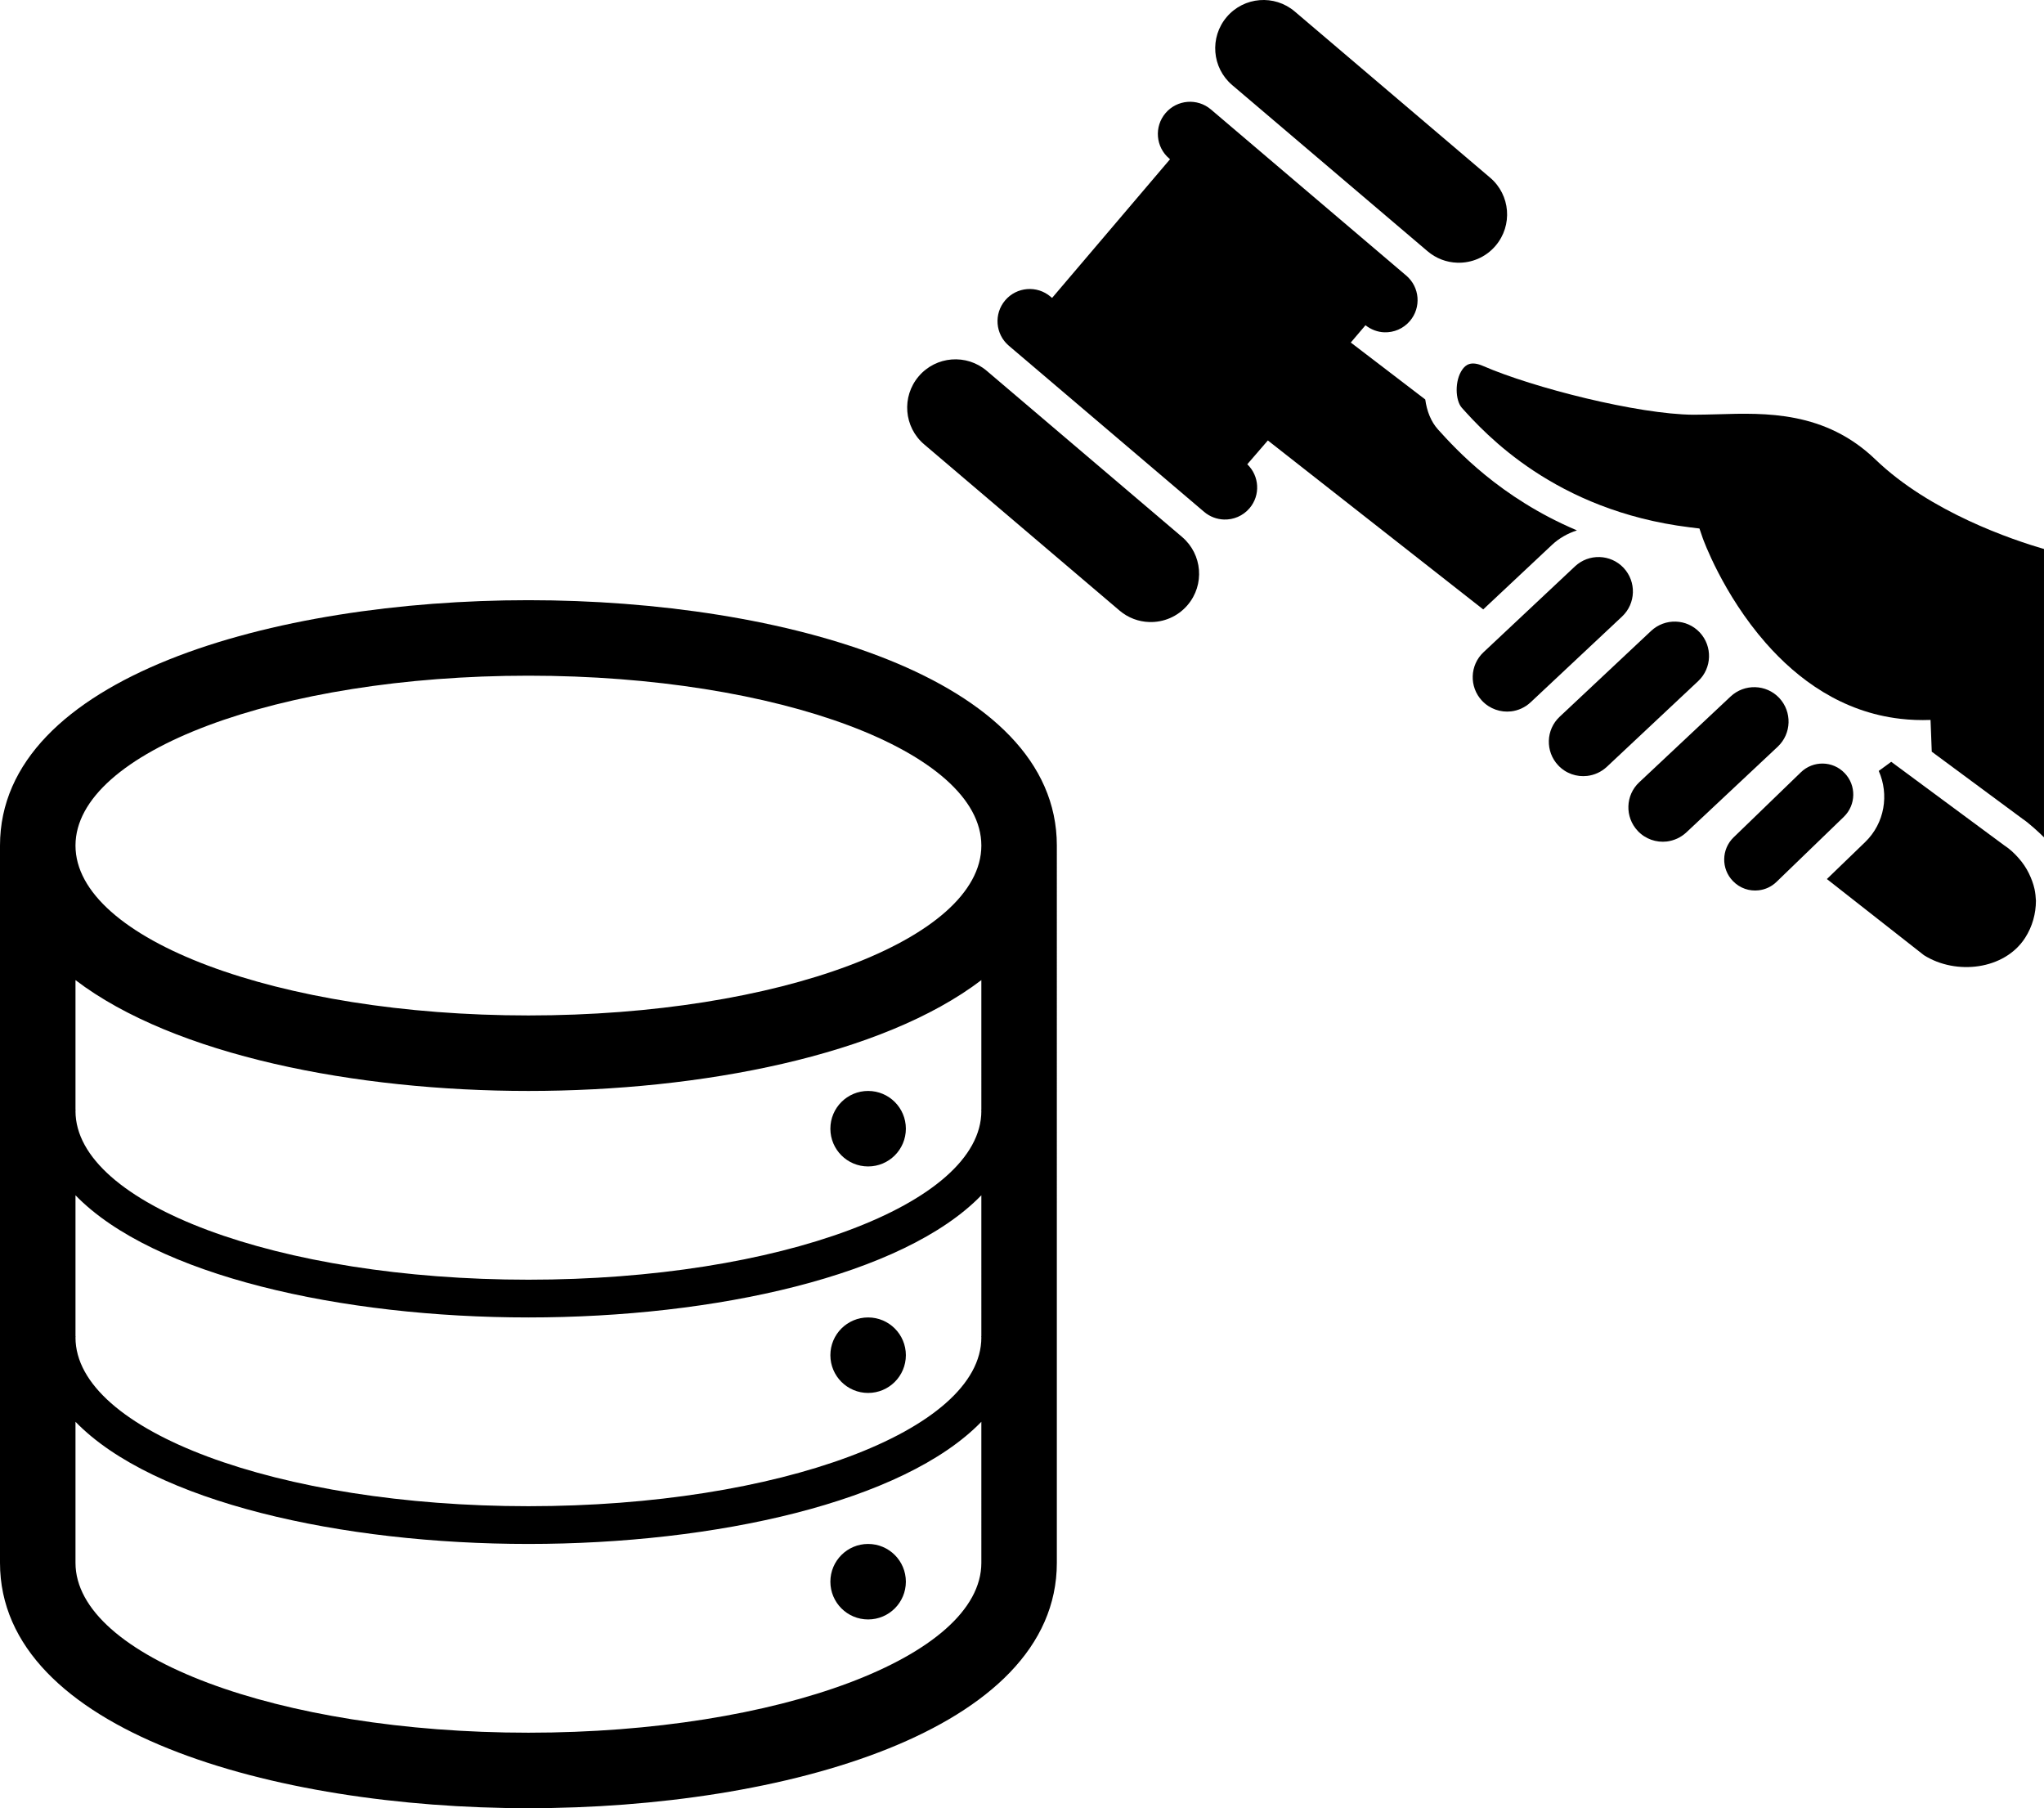 <?xml version="1.0" encoding="UTF-8" standalone="no"?>
<!-- Created with Inkscape (http://www.inkscape.org/) -->

<svg
   xmlns:dc="http://purl.org/dc/elements/1.1/"
   xmlns:cc="http://creativecommons.org/ns#"
   xmlns:rdf="http://www.w3.org/1999/02/22-rdf-syntax-ns#"
   xmlns:svg="http://www.w3.org/2000/svg"
   xmlns="http://www.w3.org/2000/svg"
   xmlns:sodipodi="http://sodipodi.sourceforge.net/DTD/sodipodi-0.dtd"
   xmlns:inkscape="http://www.inkscape.org/namespaces/inkscape"
   width="710.607"
   height="628.525"
   id="svg2"
   version="1.1"
   inkscape:version="0.48.4 r9939"
   sodipodi:docname="New document 1">
  <defs
     id="defs4" />
  <sodipodi:namedview
     id="base"
     pagecolor="#ffffff"
     bordercolor="#666666"
     borderopacity="1.0"
     inkscape:pageopacity="0.0"
     inkscape:pageshadow="2"
     inkscape:zoom="0.7"
     inkscape:cx="90.429707"
     inkscape:cy="632.90944"
     inkscape:document-units="px"
     inkscape:current-layer="layer1"
     showgrid="false"
     fit-margin-top="0"
     fit-margin-left="0"
     fit-margin-right="0"
     fit-margin-bottom="0"
     inkscape:window-width="1347"
     inkscape:window-height="1200"
     inkscape:window-x="455"
     inkscape:window-y="80"
     inkscape:window-maximized="0" />
  <g
     inkscape:label="Layer 1"
     inkscape:groupmode="layer"
     id="layer1"
     transform="translate(-21.623,-400.934)">
    <g
       transform="matrix(13.122,0,0,13.122,-4.621,609.56)"
       id="data">
      <path
         style="fill:#000000"
         inkscape:connector-curvature="0"
         d="M 16,0 C 9.256,0 2,2.033 2,6.5 v 19 c 0,4.465 7.256,6.5 14,6.5 6.743,0 14,-2.035 14,-6.5 V 6.5 C 30,2.033 22.742,0 16,0 z M 28,25.5 C 28,27.984 22.627,30 16,30 9.372,30 4,27.984 4,25.5 V 21.764 C 6.066,23.893 11.05,25 16,25 c 4.95,0 9.934,-1.107 12,-3.236 V 25.5 z m 0,-6 H 27.996 C 27.996,19.51 28,19.521 28,19.531 28,22 22.627,24 16,24 9.373,24 4,22 4,19.531 4,19.521 4.004,19.51 4.004,19.5 H 4 V 15.764 C 6.066,17.893 11.05,19 16,19 c 4.95,0 9.934,-1.107 12,-3.236 V 19.5 z m 0,-6 H 27.996 C 27.996,13.51 28,13.521 28,13.531 28,16 22.627,18 16,18 9.373,18 4,16 4,13.531 4,13.521 4.004,13.51 4.004,13.5 H 4 V 10.064 C 6.621,12.061 11.425,13 16,13 c 4.575,0 9.379,-0.939 12,-2.936 V 13.5 z M 16,11 C 9.372,11 4,8.984 4,6.5 4,4.014 9.372,2 16,2 22.627,2 28,4.014 28,6.5 28,8.984 22.627,11 16,11 z"
         id="path3161" />
      <circle
         d="m 26,26 c 0,0.552 -0.448,1 -1,1 -0.552,0 -1,-0.448 -1,-1 0,-0.552 0.448,-1 1,-1 0.552,0 1,0.448 1,1 z"
         style="fill:#000000"
         sodipodi:ry="1"
         sodipodi:rx="1"
         sodipodi:cy="26"
         sodipodi:cx="25"
         cx="25"
         cy="26"
         r="1"
         id="circle3163" />
      <circle
         d="m 26,20 c 0,0.552 -0.448,1 -1,1 -0.552,0 -1,-0.448 -1,-1 0,-0.552 0.448,-1 1,-1 0.552,0 1,0.448 1,1 z"
         style="fill:#000000"
         sodipodi:ry="1"
         sodipodi:rx="1"
         sodipodi:cy="20"
         sodipodi:cx="25"
         cx="25"
         cy="20"
         r="1"
         id="circle3165" />
      <circle
         d="m 26,14 c 0,0.552 -0.448,1 -1,1 -0.552,0 -1,-0.448 -1,-1 0,-0.552 0.448,-1 1,-1 0.552,0 1,0.448 1,1 z"
         style="fill:#000000"
         sodipodi:ry="1"
         sodipodi:rx="1"
         sodipodi:cy="14"
         sodipodi:cx="25"
         cx="25"
         cy="14"
         r="1"
         id="circle3167" />
    </g>
    <g
       transform="matrix(4.057,0,0,4.057,337.01,400.932)"
       id="g3553">
      <path
         inkscape:connector-curvature="0"
         d="m 58.278,66.48 c -0.898,0.106 -1.828,-0.199 -2.496,-0.91 -1.11,-1.187 -1.057,-3.051 0.131,-4.161 l 7.834,-7.351 c 1.189,-1.113 3.053,-1.058 4.167,0.125 1.112,1.189 1.056,3.058 -0.132,4.174 l -7.834,7.35 c -0.479,0.443 -1.069,0.702 -1.67,0.773 z"
         id="path3555" />
    </g>
    <g
       transform="matrix(4.057,0,0,4.057,337.01,400.932)"
       id="g3557">
      <path
         inkscape:connector-curvature="0"
         d="m 51.757,60.95 c -0.898,0.104 -1.832,-0.202 -2.499,-0.912 -1.111,-1.183 -1.055,-3.049 0.134,-4.16 l 7.834,-7.353 c 1.188,-1.112 3.049,-1.056 4.166,0.129 1.111,1.189 1.055,3.054 -0.131,4.169 l -7.839,7.351 c -0.476,0.445 -1.066,0.705 -1.665,0.776 z"
         id="path3559" />
    </g>
    <g
       transform="matrix(4.057,0,0,4.057,337.01,400.932)"
       id="g3561">
      <path
         inkscape:connector-curvature="0"
         d="m 72.97,76.281 c -0.794,0.095 -1.615,-0.172 -2.213,-0.795 -1.018,-1.051 -0.988,-2.729 0.064,-3.744 l 5.764,-5.574 c 1.055,-1.02 2.73,-0.991 3.744,0.066 1.018,1.054 0.986,2.73 -0.064,3.75 l -5.769,5.574 c -0.431,0.419 -0.97,0.659 -1.526,0.723 z"
         id="path3563" />
    </g>
    <g
       transform="matrix(4.057,0,0,4.057,337.01,400.932)"
       id="g3565">
      <path
         inkscape:connector-curvature="0"
         d="m 65.094,72.1 c -0.895,0.104 -1.827,-0.201 -2.493,-0.91 -1.113,-1.188 -1.059,-3.054 0.129,-4.164 l 7.834,-7.353 c 1.188,-1.108 3.049,-1.056 4.166,0.128 1.112,1.193 1.057,3.055 -0.129,4.174 l -7.838,7.35 c -0.478,0.445 -1.069,0.7 -1.669,0.775 z"
         id="path3567" />
    </g>
    <path
       inkscape:connector-curvature="0"
       d="M 432.592,587.593 364.671,529.836 c -7.059,-6.009 -17.653,-5.149 -23.657,1.907 -6.017,7.068 -5.157,17.661 1.907,23.665 l 67.909,57.754 c 3.01,2.56 6.658,3.875 10.321,3.988 4.934,0.162 9.895,-1.846 13.348,-5.903 6.005,-7.047 5.153,-17.645 -1.907,-23.653 z"
       id="path3569" />
    <path
       inkscape:connector-curvature="0"
       d="m 569.85,585.297 c -26.81,-11.372 -42.105,-28.226 -48.3,-35.082 -2.442,-2.698 -3.891,-6.422 -4.426,-10.419 l -25.893,-19.799 5.108,-6.009 c 1.952,1.53 4.236,2.377 6.548,2.455 3.29,0.114 6.601,-1.229 8.901,-3.935 4.004,-4.71 3.436,-11.77 -1.274,-15.778 l -67.913,-57.754 c -4.714,-4.004 -11.774,-3.428 -15.774,1.27 -4.013,4.718 -3.432,11.778 1.27,15.782 l 0.296,0.252 -41.01,48.219 -0.531,-0.45 c -4.714,-4 -11.774,-3.42 -15.774,1.278 -4.004,4.714 -3.432,11.774 1.27,15.778 l 67.909,57.762 c 2.012,1.7 4.443,2.572 6.881,2.653 3.29,0.11 6.593,-1.229 8.901,-3.935 3.846,-4.524 3.432,-11.206 -0.791,-15.271 l 7.149,-8.277 74.871,58.731 23.913,-22.436 c 2.499,-2.345 5.477,-3.996 8.67,-5.035 z"
       id="path3575" />
    <path
       inkscape:connector-curvature="0"
       d="m 517.918,488.258 c 3.01,2.56 6.658,3.879 10.317,3.992 4.934,0.166 9.899,-1.842 13.344,-5.903 6.001,-7.068 5.157,-17.657 -1.915,-23.661 l -67.905,-57.75 c -7.059,-6.009 -17.657,-5.153 -23.661,1.903 -6.009,7.072 -5.153,17.665 1.907,23.674 l 67.913,57.746 z"
       id="path3577" />
    <path
       inkscape:connector-curvature="0"
       d="m 673.665,560.686 c -17.551,-16.882 -38.186,-16.253 -54.788,-15.75 -3.035,0.085 -5.94,0.146 -8.573,0.158 -19.231,-0.142 -55.697,-9.38 -73.061,-16.939 -4.288,-1.874 -6.098,-0.349 -7.197,1.181 -2.799,3.907 -2.483,10.845 -0.191,13.368 7.976,8.845 32.246,35.711 79.123,41.513 l 3.465,0.426 1.136,3.311 c 0.122,0.353 6.93,19.414 21.957,36.523 10.999,12.529 26.404,23.994 46.84,26.319 3.331,0.385 6.804,0.523 10.407,0.385 l 0.219,5.587 0.207,5.453 31.601,23.369 c 2.053,1.347 5.745,4.718 7.416,6.394 l 0.004,-100.224 c -10.893,-3.152 -39.545,-12.764 -58.565,-31.074 z"
       id="path3579" />
    <path
       inkscape:connector-curvature="0"
       d="m 728.935,709.965 c -0.414,-1.899 -1.112,-3.704 -1.964,-5.461 -0.933,-1.919 -2.146,-3.7 -3.599,-5.331 -1.436,-1.623 -3.035,-3.144 -4.954,-4.382 l -39.306,-29.057 -4.337,3.173 c 3.639,8.191 2.106,18.119 -4.706,24.72 l -8.67,8.37 -4.654,4.495 0.824,0.641 8.63,6.775 24.29,19.052 c 11.182,7.055 28.027,5.084 35.172,-6.025 2.568,-3.996 3.749,-8.471 3.765,-12.898 -0.065,-1.363 -0.207,-2.735 -0.491,-4.073 z"
       id="path3581" />
  </g>
</svg>

